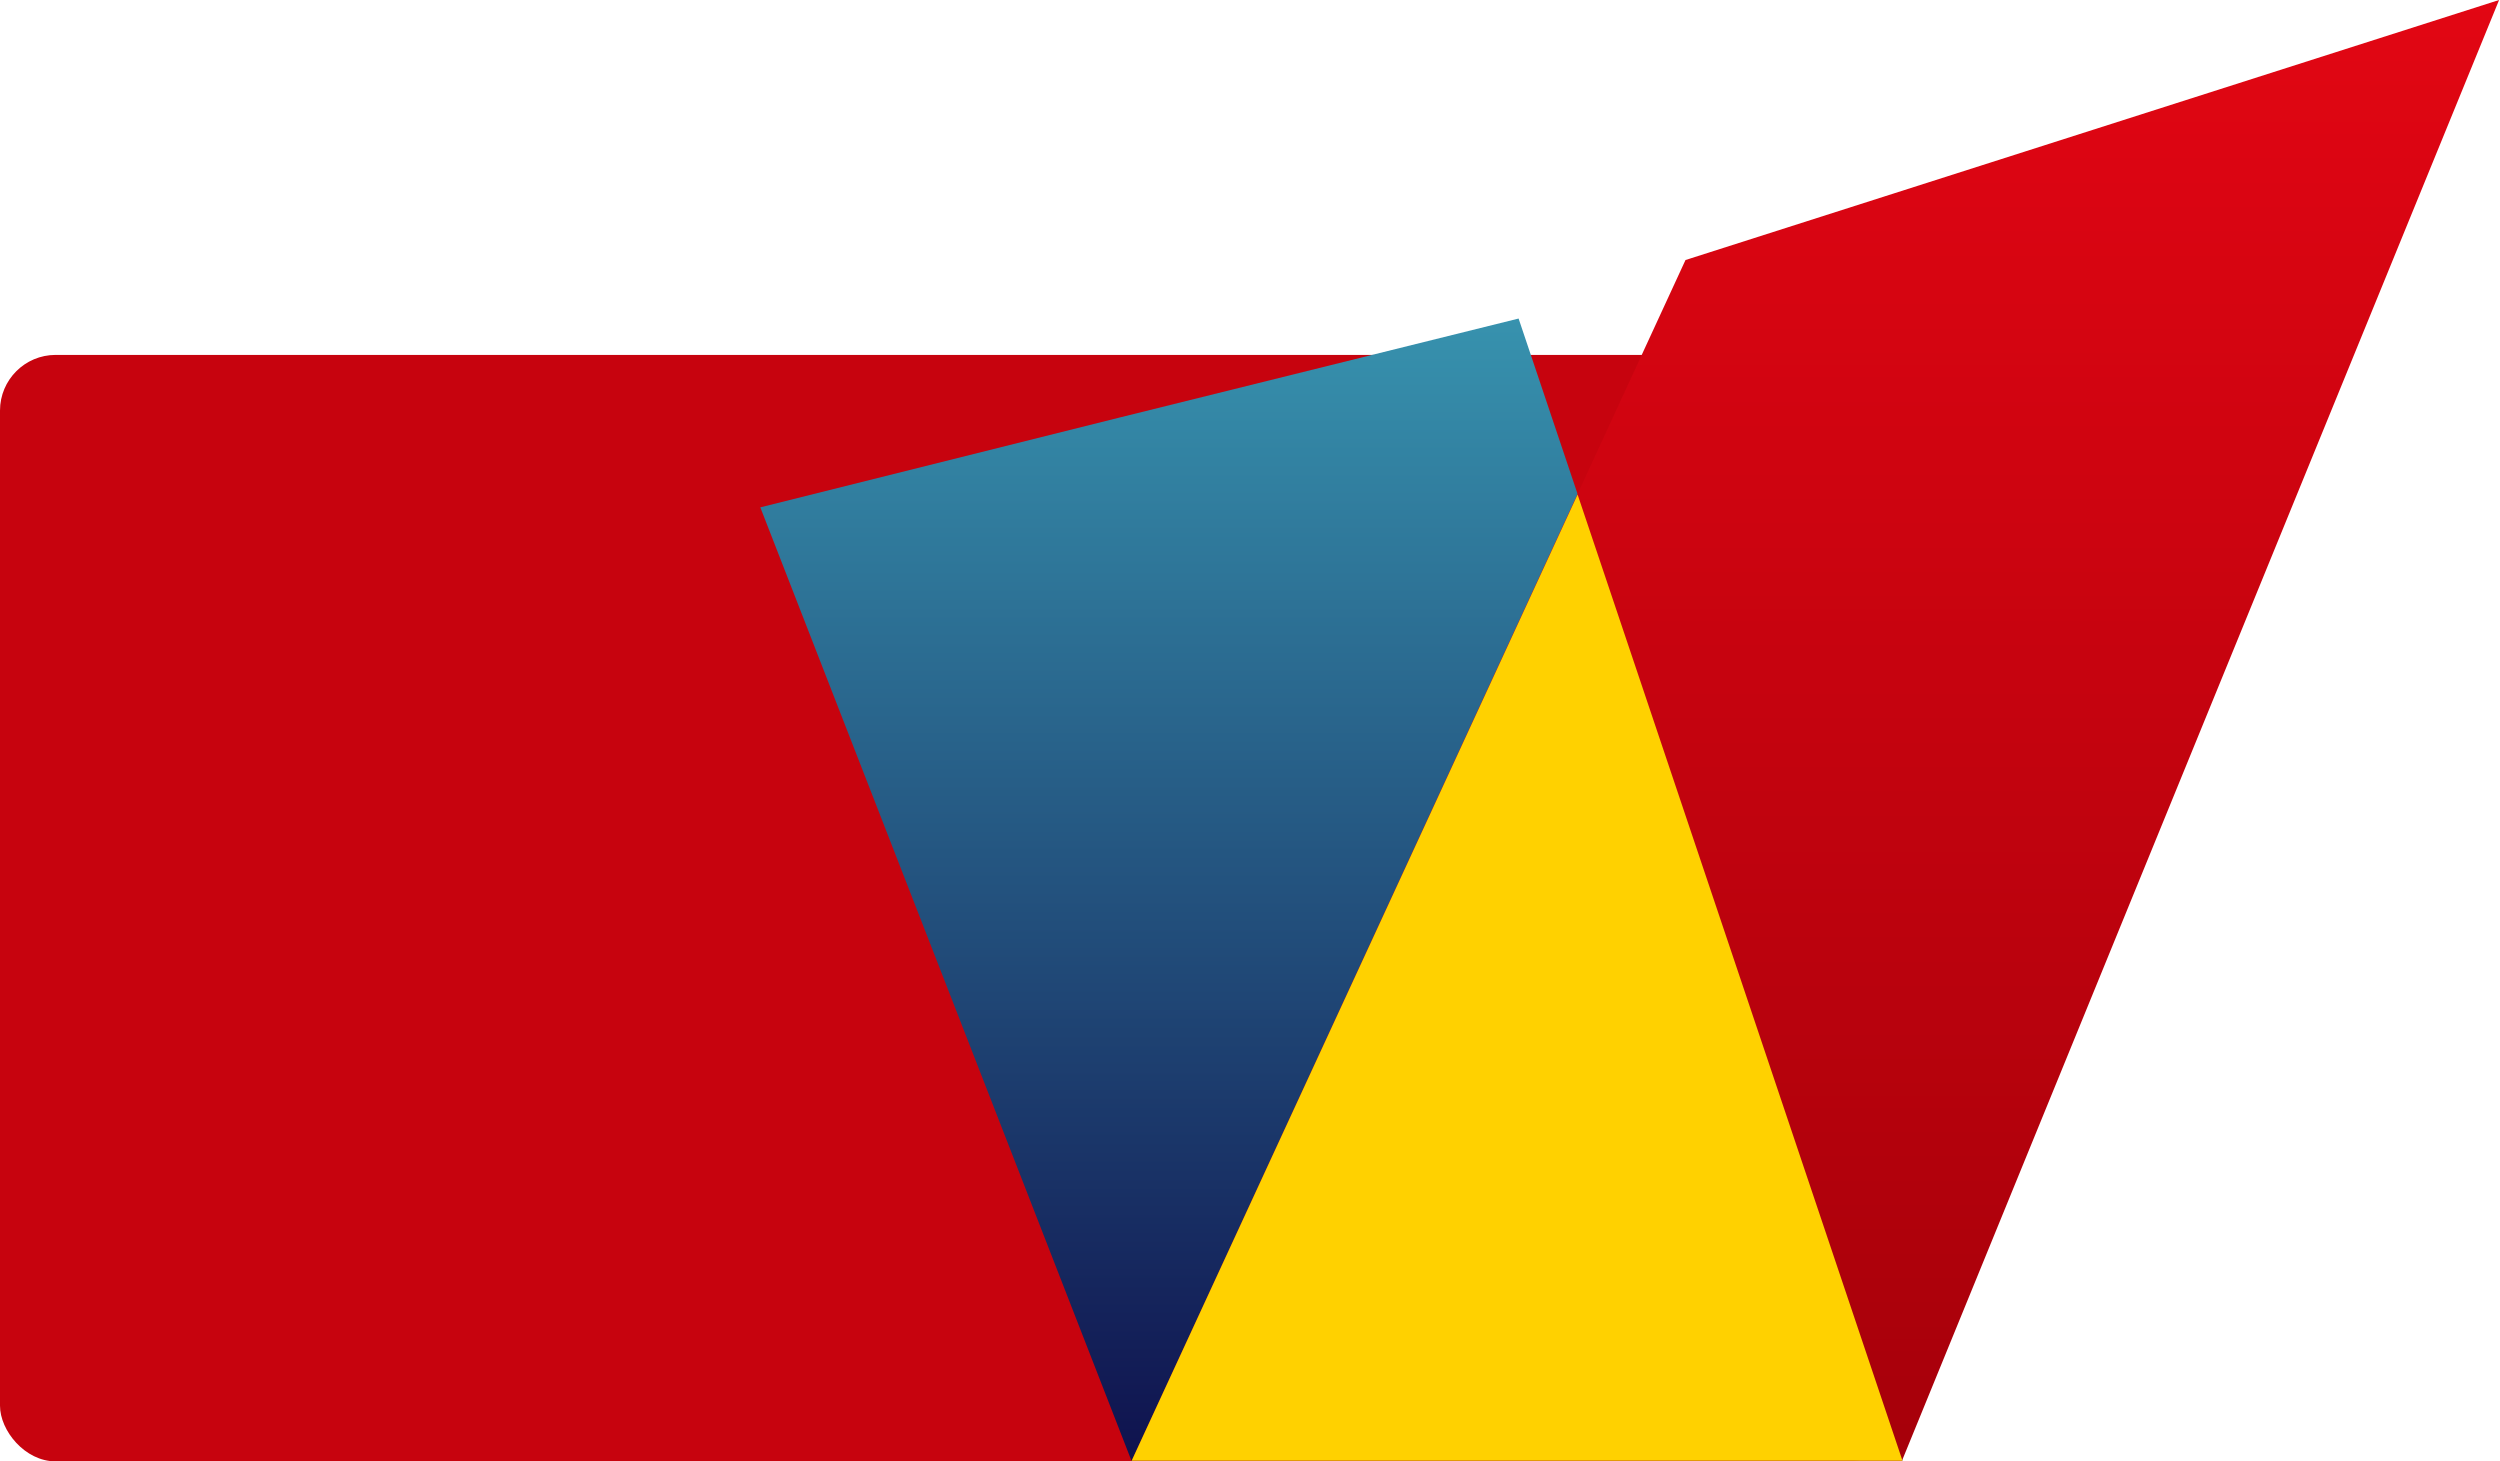 <svg width="1437" height="840" viewBox="0 0 1437 840" fill="none" xmlns="http://www.w3.org/2000/svg">
<rect y="204" width="1094" height="636" rx="32" fill="#C7030E"/>
<path d="M650.362 839.623L437.027 291.626L643.141 240.097L872.887 183.099L1093.55 839.514L650.362 839.623Z" fill="url(#paint0_linear_717_3713)"/>
<path d="M968.824 149.462L650.473 839.623H1093.26L1436.48 0L968.824 149.462Z" fill="url(#paint1_linear_717_3713)"/>
<path d="M650.473 839.623H1093.55L906.802 284.258L650.473 839.623Z" fill="#FFD100"/>
<defs>
<linearGradient id="paint0_linear_717_3713" x1="765.125" y1="839.623" x2="765.125" y2="183.099" gradientUnits="userSpaceOnUse">
<stop stop-color="#0F124E"/>
<stop offset="1" stop-color="#3792AE"/>
</linearGradient>
<linearGradient id="paint1_linear_717_3713" x1="1043.48" y1="0" x2="1043.48" y2="839.623" gradientUnits="userSpaceOnUse">
<stop stop-color="#E20613"/>
<stop offset="1" stop-color="#A6000A"/>
</linearGradient>
</defs>
</svg>
